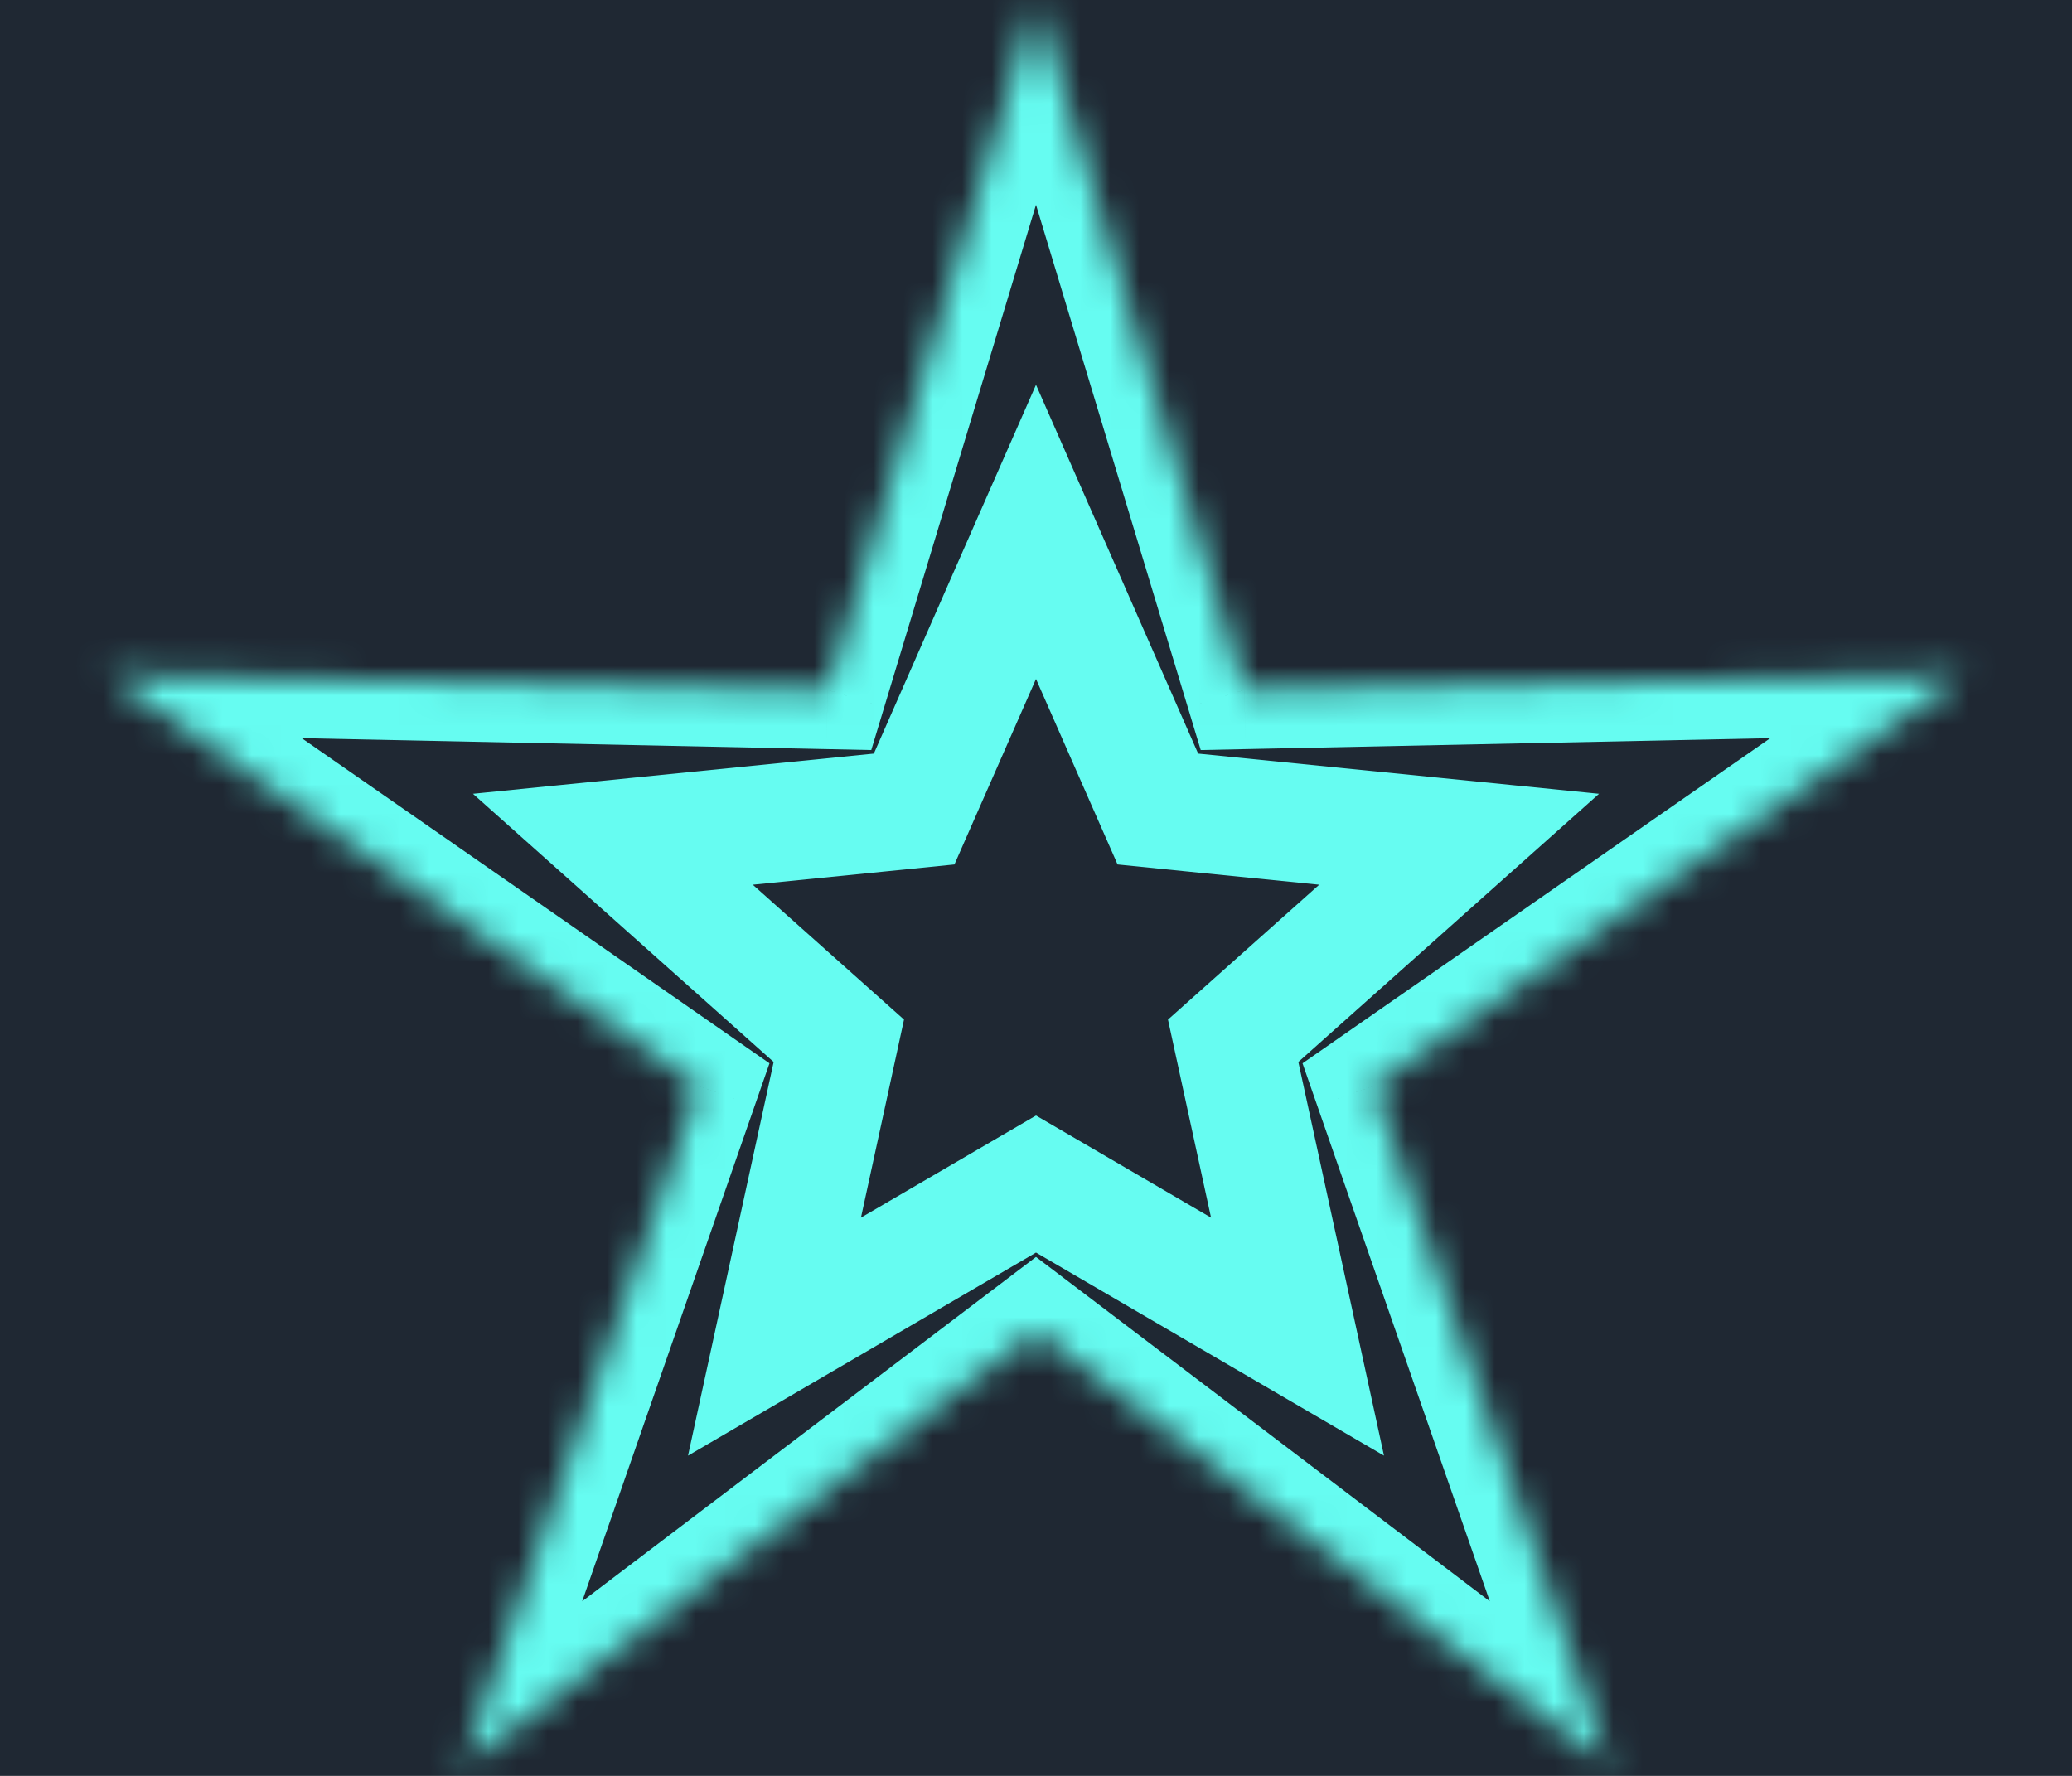 <svg width="70" height="60" viewBox="0 0 70 60" fill="none" xmlns="http://www.w3.org/2000/svg">
<rect width="70" height="60" fill="#1F2833"/>
<mask id="path-2-inside-1" fill="white">
<path fill-rule="evenodd" clip-rule="evenodd" d="M35 0L27.96 23.31L3.615 22.802L23.608 36.701L15.603 59.698L35 44.978L54.397 59.698L46.392 36.701L66.385 22.802L42.04 23.31L35 0Z"/>
</mask>
<path fill-rule="evenodd" clip-rule="evenodd" d="M35 0L27.96 23.31L3.615 22.802L23.608 36.701L15.603 59.698L35 44.978L54.397 59.698L46.392 36.701L66.385 22.802L42.04 23.31L35 0Z" fill="#1F2833"/>
<path d="M27.96 23.31L27.918 25.309L29.435 25.341L29.874 23.888L27.96 23.31ZM35 0L36.915 -0.578L35 -6.917L33.085 -0.578L35 0ZM3.615 22.802L3.657 20.803L-2.963 20.665L2.474 24.445L3.615 22.802ZM23.608 36.701L25.497 37.359L25.996 35.925L24.75 35.059L23.608 36.701ZM15.603 59.698L13.714 59.04L11.537 65.294L16.812 61.291L15.603 59.698ZM35 44.978L36.209 43.385L35 42.467L33.791 43.385L35 44.978ZM54.397 59.698L53.188 61.291L58.463 65.294L56.286 59.04L54.397 59.698ZM46.392 36.701L45.25 35.059L44.004 35.925L44.503 37.359L46.392 36.701ZM66.385 22.802L67.526 24.445L72.963 20.665L66.343 20.803L66.385 22.802ZM42.04 23.31L40.126 23.888L40.565 25.341L42.082 25.309L42.04 23.31ZM29.874 23.888L36.915 0.578L33.085 -0.578L26.045 22.731L29.874 23.888ZM3.573 24.802L27.918 25.309L28.001 21.31L3.657 20.803L3.573 24.802ZM24.75 35.059L4.757 21.16L2.474 24.445L22.467 38.343L24.75 35.059ZM17.492 60.355L25.497 37.359L21.72 36.044L13.714 59.04L17.492 60.355ZM33.791 43.385L14.394 58.104L16.812 61.291L36.209 46.571L33.791 43.385ZM55.606 58.104L36.209 43.385L33.791 46.571L53.188 61.291L55.606 58.104ZM44.503 37.359L52.508 60.355L56.286 59.04L48.28 36.044L44.503 37.359ZM65.243 21.16L45.25 35.059L47.533 38.343L67.526 24.445L65.243 21.16ZM42.082 25.309L66.427 24.802L66.343 20.803L41.999 21.31L42.082 25.309ZM33.085 0.578L40.126 23.888L43.955 22.731L36.915 -0.578L33.085 0.578Z" fill="#66FCF1" mask="url(#path-2-inside-1)"/>
<path d="M35 17.97L38.647 26.265L39.117 27.334L40.278 27.451L49.295 28.355L42.532 34.387L41.661 35.164L41.909 36.305L43.835 45.16L36.008 40.592L35 40.004L33.992 40.592L26.165 45.16L28.091 36.305L28.339 35.164L27.468 34.387L20.705 28.355L29.722 27.451L30.883 27.334L31.353 26.265L35 17.97Z" stroke="#66FCF1" stroke-width="4"/>
</svg>
